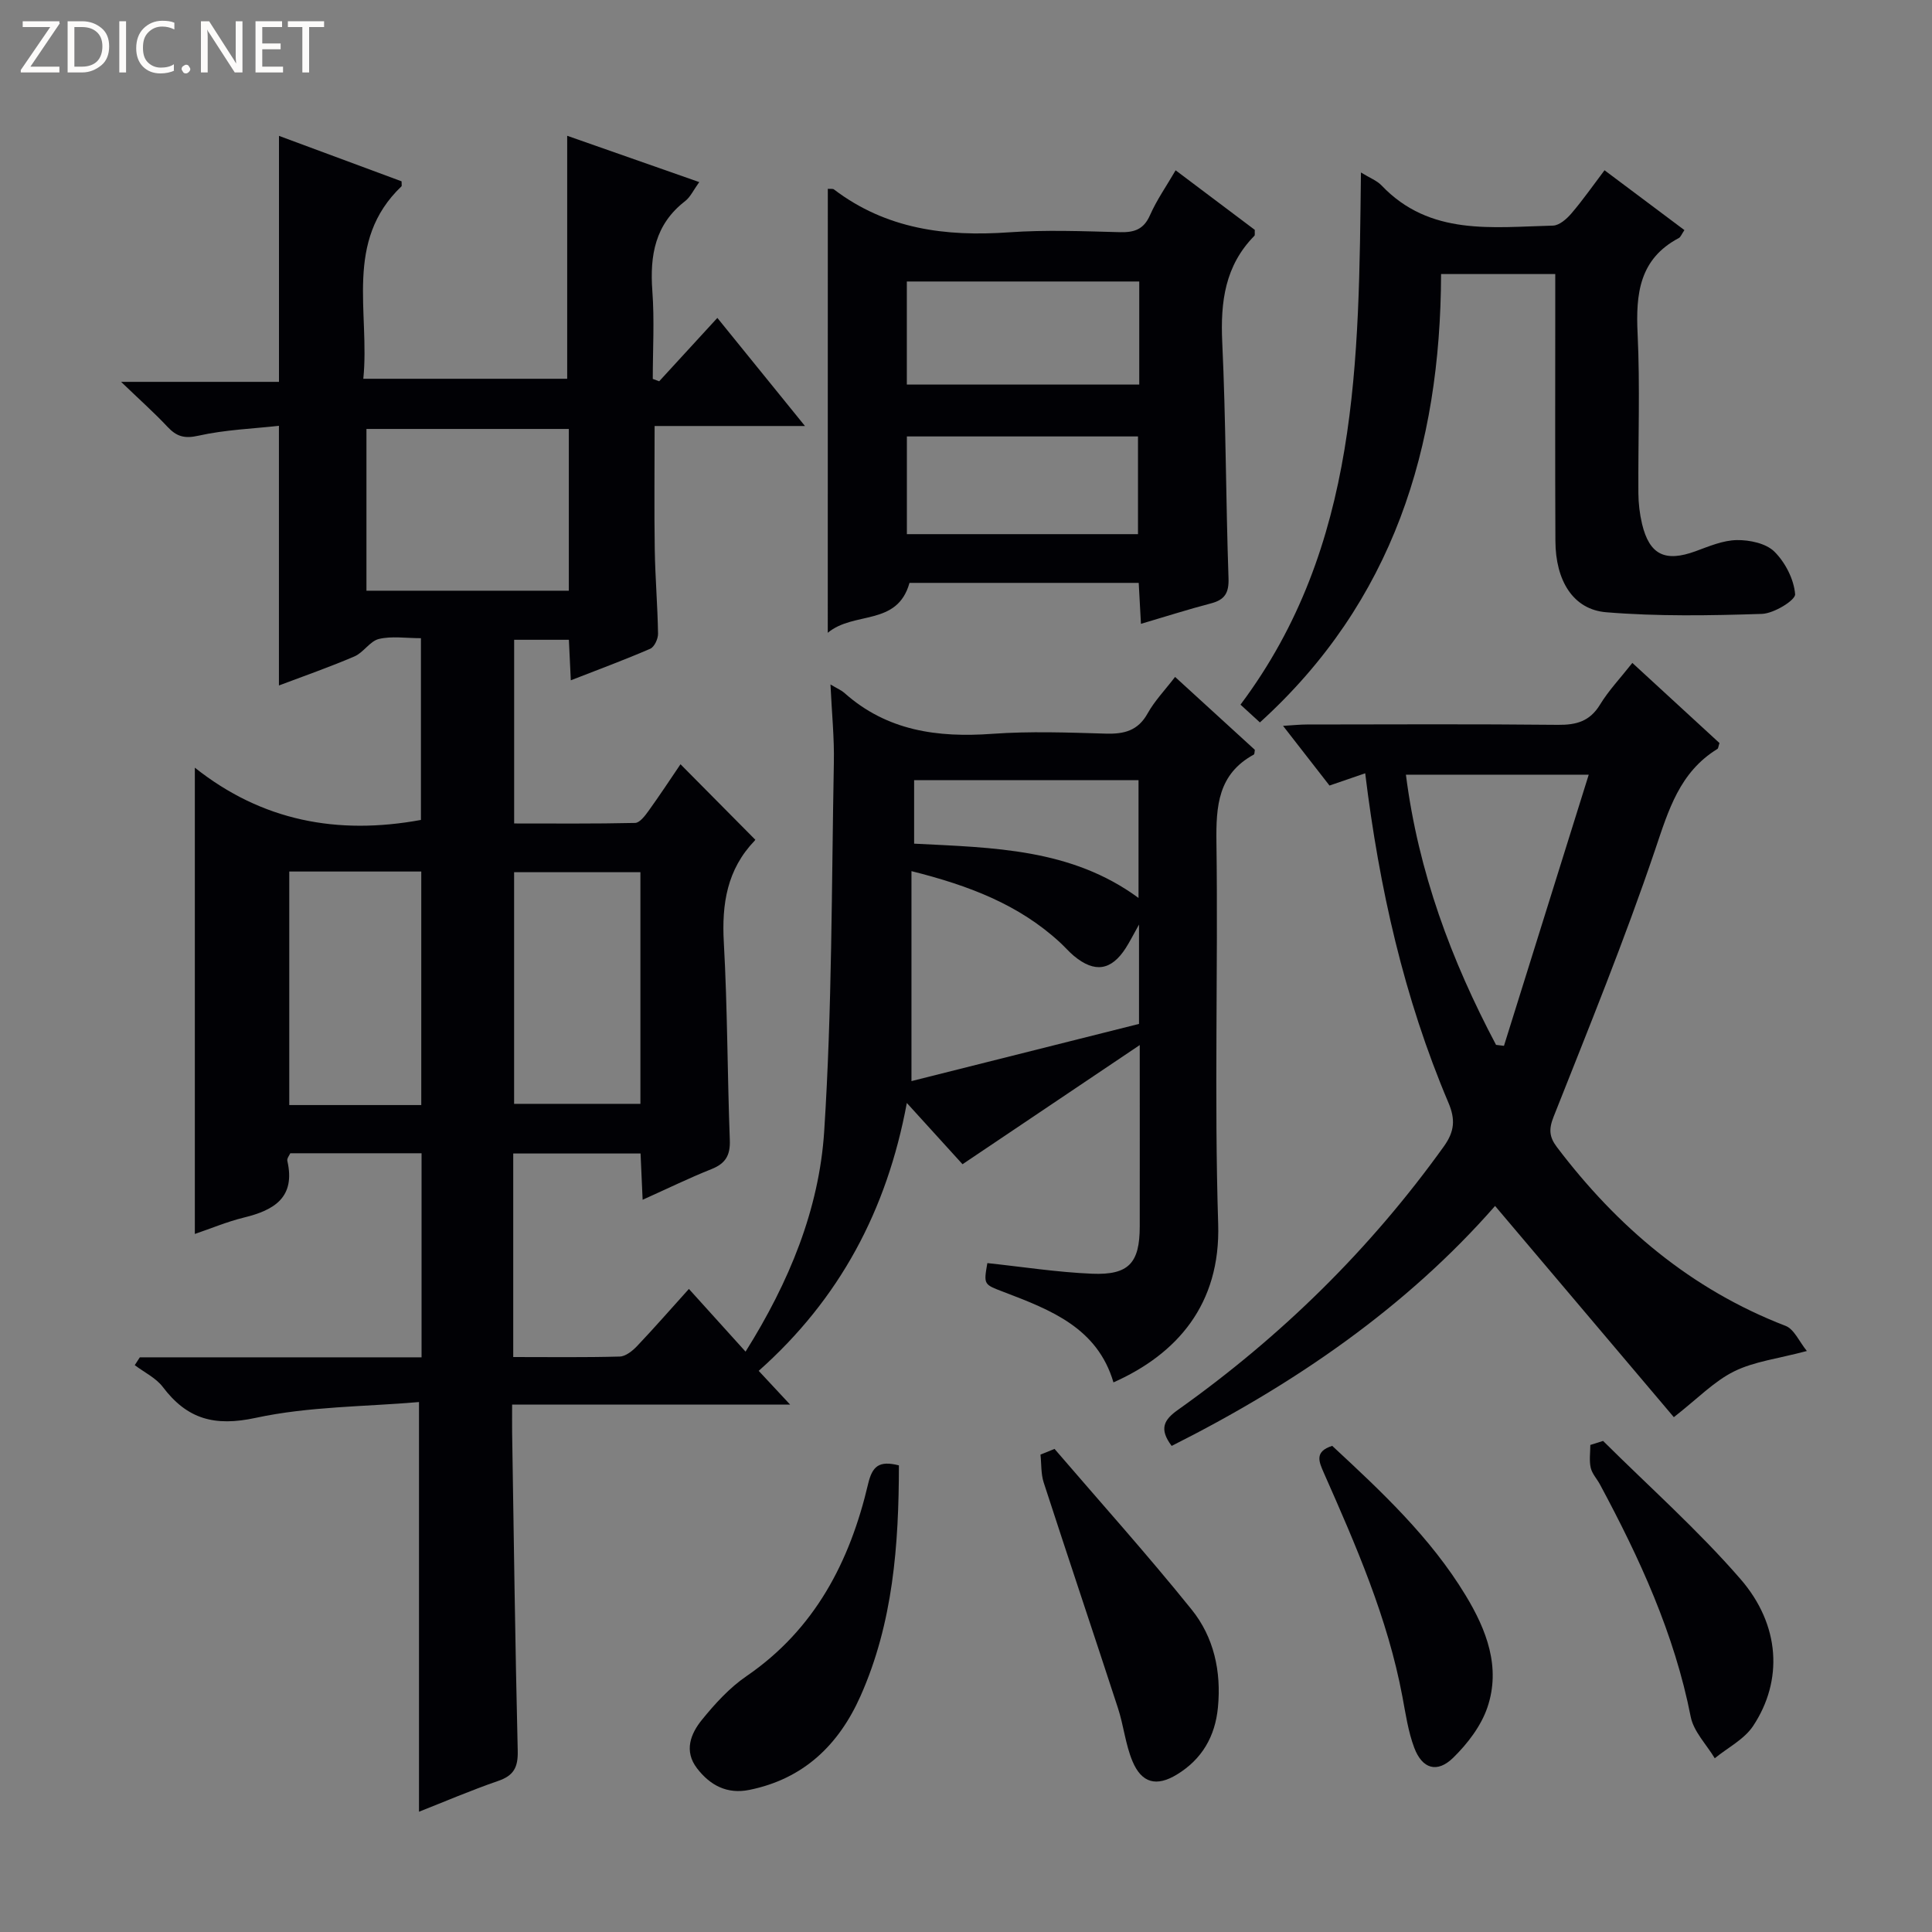 <svg enable-background="new 0 0 400 400" viewBox="0 0 400 400" xmlns="http://www.w3.org/2000/svg"><rect x="0" y="0" width="400" height="400" fill="#808080" stroke="none"/><g fill="#fcfbfa"><path d="m12.4 4.8-6.1 9h6v1.2h-8v-.5l6.1-8.9h-5.7v-1.2h7.6v.4z"/><path d="m14 15v-10.6h3c1.6 0 2.9.5 4 1.4s1.6 2.2 1.6 3.8-.5 3-1.6 3.9-2.4 1.5-4 1.5zm1.4-9.4v8.2h1.6c1.3 0 2.4-.4 3.1-1.1s1.1-1.8 1.1-3.1-.4-2.3-1.2-3-1.8-1-3.1-1z"/><path d="m26.1 4.4v10.6h-1.4v-10.6z"/><path d="m36.1 14.6c-.8.4-1.8.6-2.9.6-1.5 0-2.7-.5-3.6-1.4s-1.4-2.2-1.4-3.8c0-1.7.5-3.1 1.5-4.1s2.3-1.6 3.9-1.6c1 0 1.8.1 2.5.4v1.4c-.8-.4-1.6-.6-2.5-.6-1.2 0-2.1.4-2.9 1.2s-1.1 1.8-1.1 3.2c0 1.3.3 2.3 1 3s1.6 1.1 2.7 1.1c1 0 2-.2 2.7-.7v1.3z"/><path d="m37.6 14.3c0-.2.1-.5.3-.6s.4-.3.6-.3c.3 0 .5.1.6.3s.3.4.3.6-.1.4-.3.6-.4.3-.6.3c-.3 0-.5-.1-.6-.3s-.3-.4-.3-.6z"/><path d="m50.2 15h-1.6l-5.3-8.2c-.2-.2-.3-.5-.4-.7 0 .2.1.7.1 1.5v7.4h-1.4v-10.6h1.7l5.2 8.1c.2.4.4.6.4.7 0-.3-.1-.8-.1-1.5v-7.3h1.4z"/><path d="m58.6 15h-5.7v-10.6h5.5v1.2h-4.1v3.4h3.8v1.2h-3.8v3.6h4.3z"/><path d="m67.1 5.6h-3.1v9.4h-1.4v-9.4h-3v-1.2h7.5z"/></g><path d="m171.94 141.71c1.51.9 2.29 1.22 2.87 1.74 8.83 7.88 19.3 9.3 30.64 8.48 7.79-.56 15.66-.27 23.49-.04 3.8.11 6.67-.59 8.67-4.2 1.44-2.58 3.56-4.78 5.68-7.54 5.63 5.14 11.09 10.13 16.51 15.09-.08.41-.04.9-.22.99-7.39 4.04-7.83 10.62-7.73 18.17.36 26.33-.47 52.68.36 78.98.53 16.72-8.58 27-21.68 32.83-3.32-11.3-13.01-15.01-22.67-18.7-4.18-1.6-4.23-1.48-3.44-6 7.25.77 14.46 1.9 21.7 2.2 7.6.31 9.84-2.25 9.85-9.75.02-12.11 0-24.21 0-37.59-12.7 8.54-24.5 16.47-36.69 24.67-3.49-3.84-7.14-7.85-11.53-12.68-4.13 22.25-13.94 40.6-30.67 55.46 2.13 2.29 4.01 4.3 6.5 6.98-19.42 0-38.1 0-57.55 0 0 2.28-.02 4.03 0 5.78.35 21.98.63 43.95 1.16 65.92.08 3.39-.81 5.11-4.04 6.22-5.61 1.93-11.07 4.28-16.4 6.38 0-28.06 0-55.77 0-84.82-11.21.97-22.77.89-33.8 3.27-8.52 1.84-14.2.28-19.24-6.39-1.43-1.89-3.85-3.03-5.81-4.52.35-.54.7-1.08 1.05-1.62h58.33c0-14.33 0-28.09 0-42.25-9.1 0-18.01 0-27.18 0-.17.41-.73 1.07-.61 1.57 1.73 7.57-2.71 10.21-8.98 11.74-3.48.85-6.82 2.26-10.17 3.4 0-32.03 0-63.6 0-96.54 13.93 11.06 29.56 13.98 46.81 10.82 0-12.18 0-24.7 0-37.63-3.13 0-6.05-.47-8.7.16-1.86.45-3.19 2.81-5.06 3.61-5.16 2.22-10.49 4.07-15.64 6.02 0-17.78 0-35.27 0-53.76-5.38.6-11.15.81-16.68 2.05-2.93.66-4.54.14-6.41-1.86-2.73-2.91-5.72-5.57-9.59-9.29h32.69c0-17.35 0-34.04 0-50.93 8.29 3.07 16.93 6.27 25.38 9.41 0 .73.07.95-.01 1.03-11.96 11.41-6.52 26.01-7.91 39.85h42.21c0-16.59 0-33.28 0-50.31 8.83 3.1 17.83 6.26 27.34 9.59-1.2 1.66-1.83 3.09-2.91 3.93-6.23 4.8-7.34 11.23-6.8 18.6.45 6.04.09 12.14.09 18.22.44.16.89.33 1.33.49 3.96-4.32 7.93-8.63 12.04-13.12 5.89 7.26 11.63 14.35 18.14 22.38-10.95 0-20.93 0-31.13 0 0 9.02-.1 17.29.03 25.55.09 5.82.59 11.63.68 17.45.02 1.06-.76 2.75-1.62 3.12-5.29 2.29-10.72 4.3-16.44 6.53-.15-3.14-.27-5.61-.4-8.39-3.72 0-7.31 0-11.33 0v38.03c8.23 0 16.64.08 25.04-.11.96-.02 2.06-1.49 2.79-2.5 2.32-3.22 4.5-6.54 6.61-9.65 5.16 5.2 10.15 10.24 15.42 15.56.05-.33.11.08-.06.26-5.72 5.95-6.84 13.08-6.39 21.08.76 13.62.73 27.28 1.24 40.91.12 3.15-.88 4.85-3.79 6.01-4.6 1.83-9.05 4.01-14.26 6.35-.15-3.39-.28-6.27-.43-9.58-8.82 0-17.51 0-26.36 0v42.14c7.49 0 14.77.1 22.04-.1 1.23-.03 2.65-1.17 3.6-2.17 3.55-3.74 6.94-7.63 10.73-11.83 3.87 4.28 7.69 8.51 11.73 12.98 9.02-14.36 15.23-29.45 16.28-45.6 1.64-25.37 1.52-50.86 2-76.31.11-5.1-.42-10.25-.7-16.22zm-54.17-52.9c-14.22 0-28.07 0-41.9 0v33.49h41.9c0-11.21 0-22.13 0-33.49zm-30.55 139.98c0-16.42 0-32.32 0-48.35-9.3 0-18.22 0-27.33 0v48.35zm148.6-37.37c-1.29 2.31-1.95 3.62-2.73 4.84-3 4.69-6.44 5.22-10.74 1.66-1.02-.85-1.89-1.88-2.87-2.78-8.53-7.87-18.91-11.81-30.77-14.78v43.47c15.82-3.97 31.48-7.91 47.11-11.84 0-7.04 0-13.17 0-20.57zm-103.23-10.84c-9.15 0-17.7 0-26.15 0v47.96h26.15c0-16.15 0-31.9 0-47.96zm56.67-5.91c16.41.84 32.53 1 46.46 11.24 0-8.45 0-16.34 0-24.39-15.61 0-30.94 0-46.46 0z" fill="#010105"/><path d="m242.58 299.36c-2.69-3.57-1.55-5.44 1.28-7.45 21.35-15.16 39.8-33.25 55.09-54.58 2.24-3.13 2.37-5.63.93-9.03-9.21-21.71-14.33-44.5-17.23-68.2-2.53.87-4.83 1.67-7.39 2.54-3.08-3.95-6.11-7.85-9.62-12.36 2.13-.13 3.53-.28 4.93-.28 17.33-.02 34.66-.11 51.99.07 3.83.04 6.61-.74 8.71-4.19 1.79-2.94 4.21-5.48 6.69-8.63 6.24 5.74 12.19 11.21 18.04 16.59-.23.66-.23 1.1-.43 1.22-7.81 4.8-10.11 12.62-12.88 20.83-6.32 18.69-13.78 37-21.05 55.36-1.02 2.58-.86 4.18.69 6.23 12.52 16.53 27.78 29.48 47.36 37.03 1.78.69 2.83 3.27 4.4 5.2-5.99 1.6-10.91 2.16-15.08 4.23-4.15 2.06-7.55 5.64-12.46 9.47-11.91-14.08-24.31-28.73-37.01-43.73-18.33 20.92-41.41 36.84-66.96 49.68zm67.16-83.03c.55.07 1.09.13 1.64.2 5.79-18.53 11.58-37.05 17.55-56.14-13.42 0-25.47 0-37.85 0 2.57 20.18 9.41 38.47 18.66 55.94z" fill="#010105"/><path d="m171.39 39.09c.63.05 1.05-.04 1.26.12 10.8 8.22 23.12 9.82 36.25 8.89 7.62-.54 15.31-.23 22.97-.03 2.99.07 4.93-.57 6.23-3.53 1.39-3.15 3.41-6.03 5.3-9.28 5.69 4.28 11.11 8.36 16.39 12.33-.04.64.07 1.08-.09 1.24-6.08 6.17-7.03 13.66-6.65 21.97.76 16.27.74 32.58 1.3 48.87.11 3.09-.76 4.51-3.65 5.26-4.78 1.25-9.49 2.76-14.48 4.23-.16-3-.3-5.62-.46-8.48-15.98 0-31.73 0-47.46 0-2.52 9.04-11.49 5.8-16.92 10.33.01-31.36.01-61.54.01-91.92zm64.48 19.19c-16.26 0-32.03 0-48.12 0v21.34h48.12c0-7.19 0-14 0-21.34zm-.26 52.31c0-7.14 0-13.71 0-20.23-16.14 0-31.9 0-47.85 0v20.23z" fill="#010105"/><path d="m348.74 47.64c-.6.88-.78 1.44-1.15 1.64-8.19 4.33-8.94 11.56-8.54 19.83.52 10.97.09 21.99.16 32.98.01 2.13.27 4.31.76 6.39 1.54 6.41 4.79 7.94 11.07 5.65 2.78-1.02 5.69-2.27 8.56-2.31 2.64-.04 6.03.67 7.77 2.39 2.25 2.23 4.04 5.72 4.29 8.81.1 1.24-4.4 4-6.87 4.08-10.74.35-21.55.54-32.24-.34-6.86-.56-10.49-6.55-10.52-14.77-.08-16.49-.03-32.99-.03-49.48 0-1.82 0-3.63 0-5.77-7.92 0-15.51 0-23.64 0-.11 35.89-9.93 67.81-37.51 92.83-1.43-1.31-2.62-2.39-4.02-3.68 24.62-32.82 24.47-71.25 24.94-110.18 1.84 1.14 3.3 1.67 4.26 2.68 10.02 10.53 22.97 8.62 35.49 8.32 1.32-.03 2.86-1.39 3.84-2.54 2.36-2.76 4.44-5.75 6.84-8.92 5.63 4.22 10.92 8.18 16.54 12.39z" fill="#010105"/><path d="m186.11 303.39c-.02 16.49-1.2 32.6-7.96 47.78-4.51 10.13-11.8 17.14-23.01 19.41-4.61.93-8.12-.94-10.83-4.47-2.75-3.59-1.32-7.17 1.03-10.06 2.7-3.32 5.71-6.63 9.21-9.02 14.17-9.71 21.41-23.72 25.19-39.83.87-3.66 2.27-4.85 6.37-3.81z" fill="#010105"/><path d="m218.33 299.98c9.5 11.06 19.25 21.92 28.39 33.27 4.6 5.71 6.16 12.79 5.44 20.25-.58 6.06-3.33 10.75-8.5 13.9-4.21 2.56-7.29 1.8-9.2-2.77-1.45-3.47-1.82-7.38-3-10.99-5.08-15.58-10.31-31.11-15.37-46.69-.59-1.81-.46-3.85-.67-5.79.97-.39 1.94-.79 2.91-1.18z" fill="#010105"/><path d="m275.82 299.35c10.12 9.39 20.33 18.9 27.64 30.98 4.31 7.12 7.31 14.87 4.49 23.17-1.31 3.86-4.12 7.52-7.08 10.42-3.33 3.25-6.42 2.31-8.07-2.08-1.26-3.36-1.78-7.02-2.45-10.58-3.05-16.28-9.63-31.32-16.27-46.33-1-2.29-1.99-4.39 1.74-5.58z" fill="#010105"/><path d="m331.9 298.33c9.53 9.47 19.63 18.44 28.41 28.55 8.33 9.58 8.86 21.11 2.65 30.47-1.84 2.77-5.25 4.48-7.94 6.68-1.71-2.86-4.38-5.53-4.98-8.61-3.38-17.19-10.58-32.81-18.78-48.07-.63-1.17-1.64-2.23-1.92-3.47-.34-1.5-.08-3.14-.08-4.72.88-.27 1.76-.55 2.64-.83z" fill="#010105"/></svg>